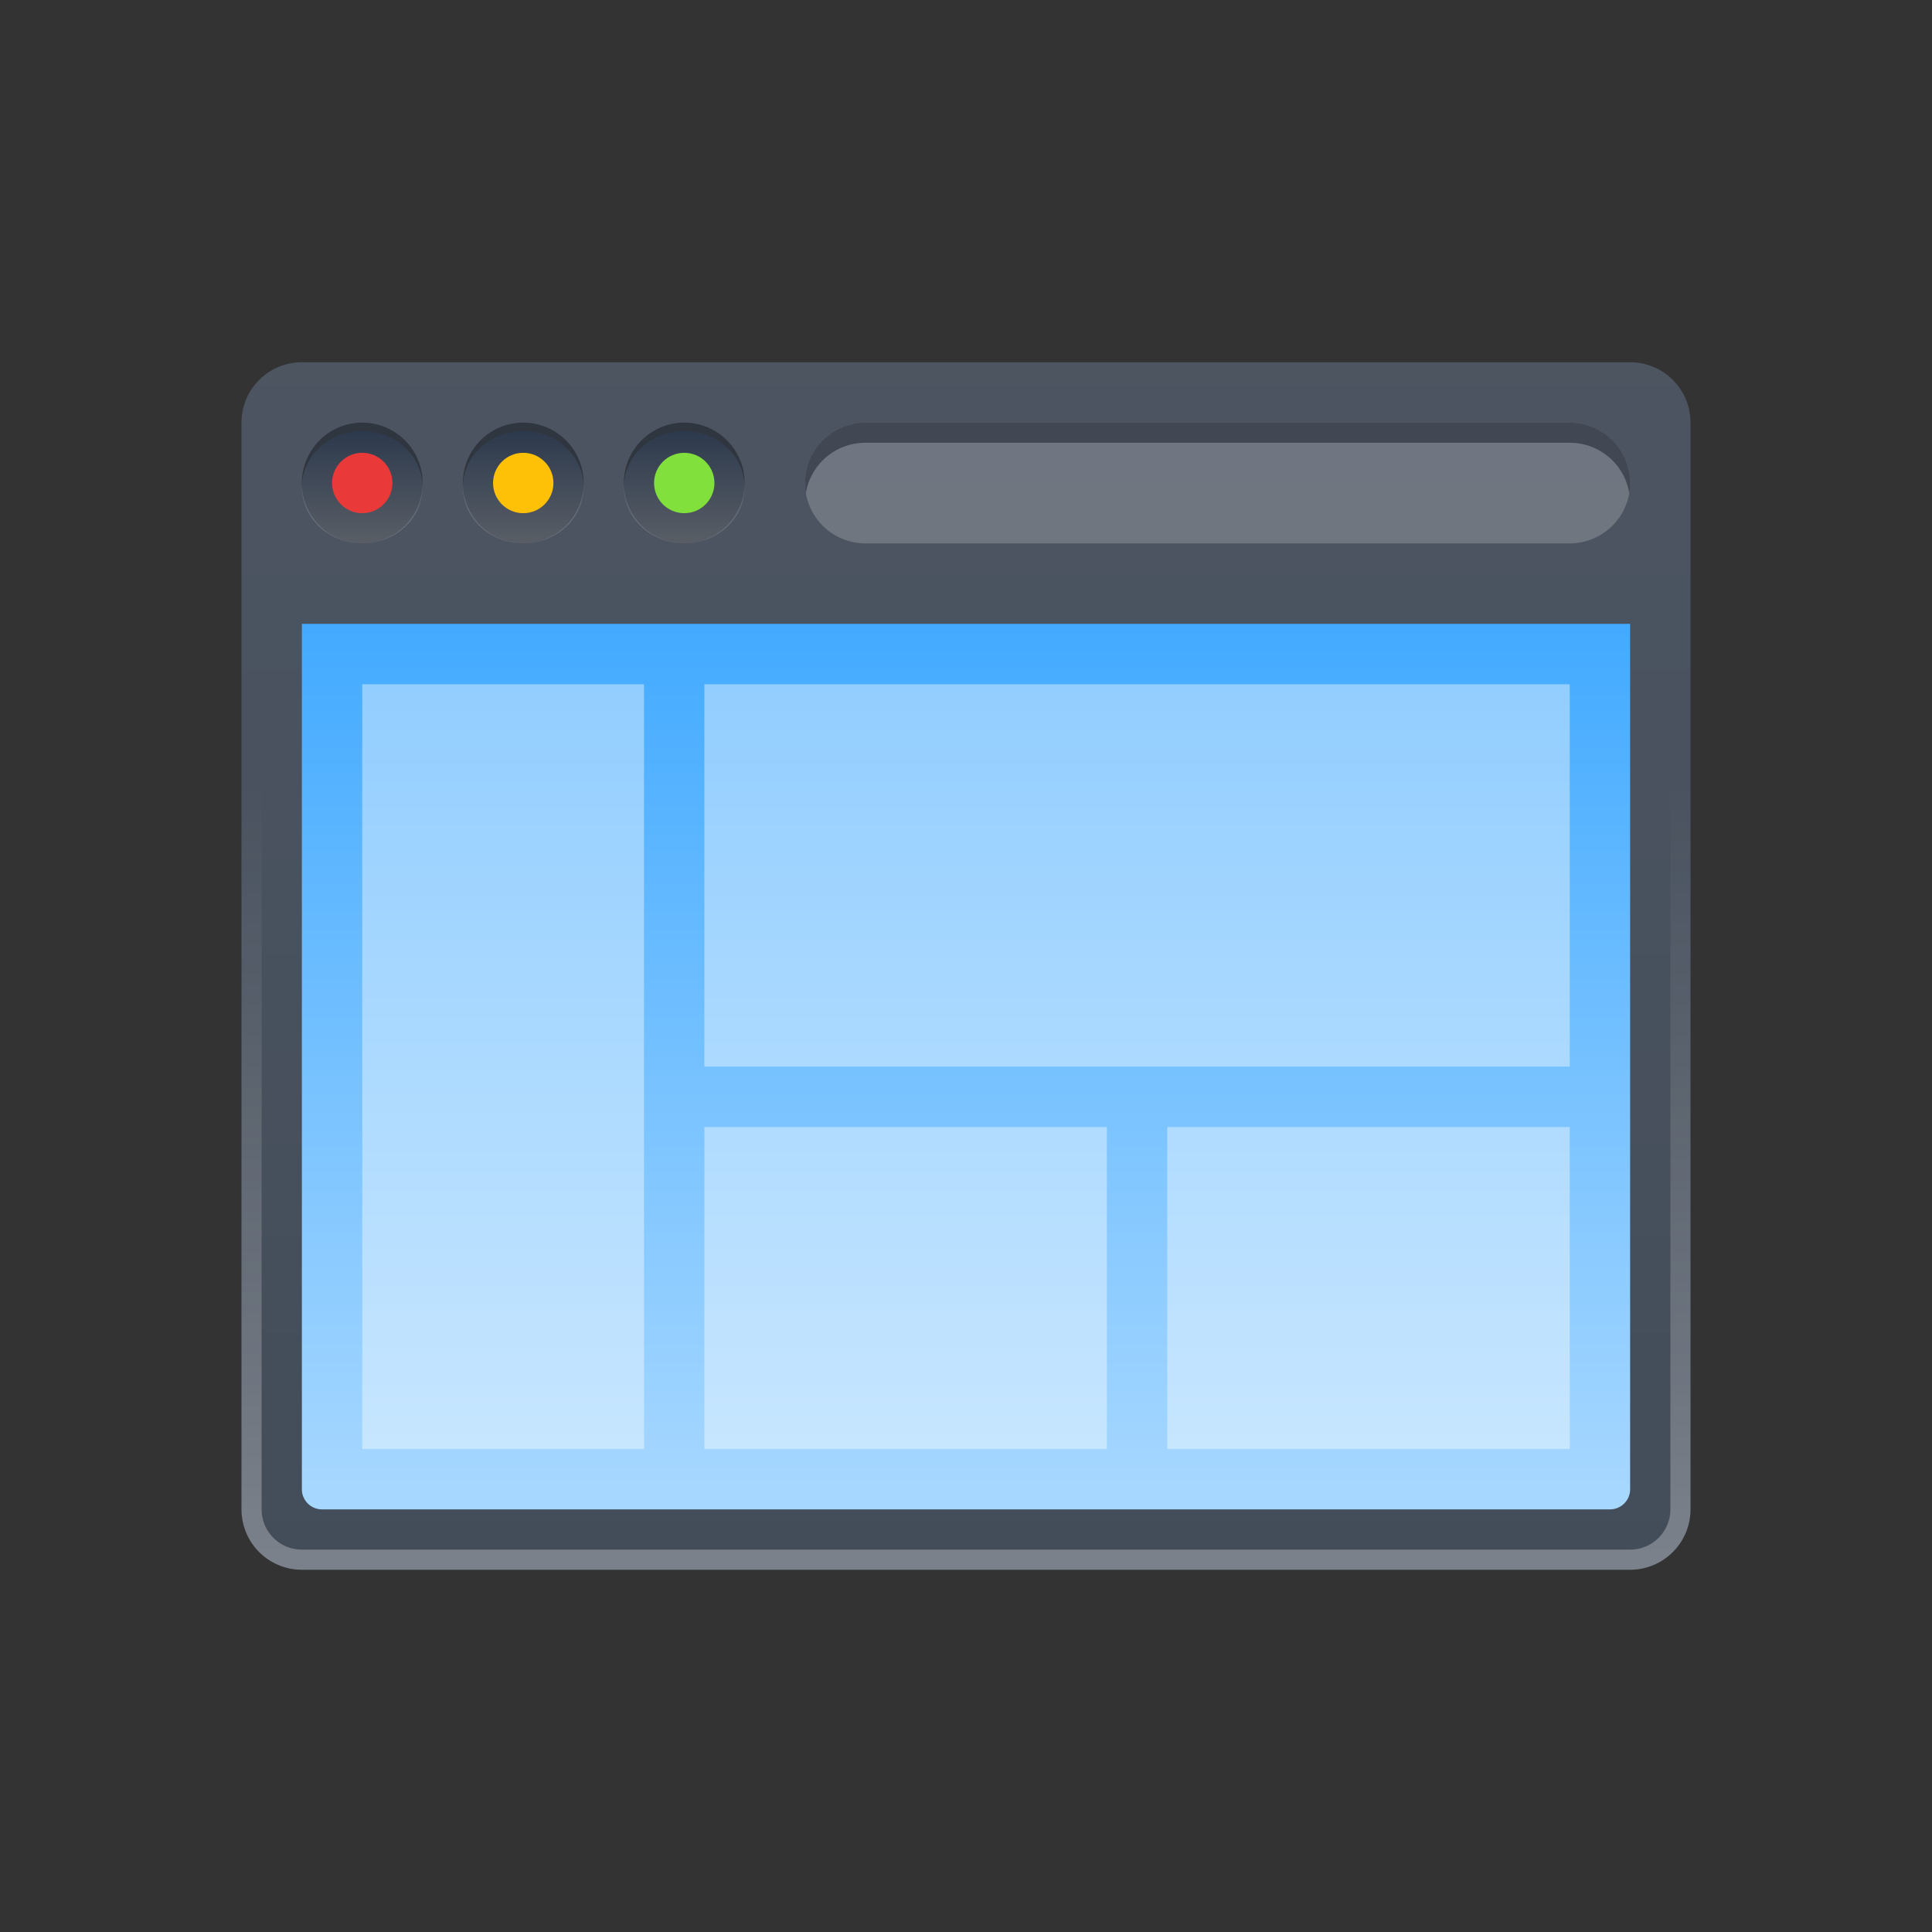<svg width="96" height="96" fill="none" viewBox="0 0 96 96" xmlns="http://www.w3.org/2000/svg">
  <rect x="0" y="0" width="96" height="96" fill="#333333" stroke="none"/>
  <path fill="#434C59" d="M12 21a3 3 0 0 1 3-3h66a3 3 0 0 1 3 3v54a3 3 0 0 1-3 3H15a3 3 0 0 1-3-3V21Z"/>
  <path fill="url(#website-enabled-ill--96_svg__a)" d="M12 21a3 3 0 0 1 3-3h66a3 3 0 0 1 3 3v54a3 3 0 0 1-3 3H15a3 3 0 0 1-3-3V21Z" opacity=".05"/>
  <path fill="url(#website-enabled-ill--96_svg__b)" fill-rule="evenodd" d="M81 19H15a2 2 0 0 0-2 2v54a2 2 0 0 0 2 2h66a2 2 0 0 0 2-2V21a2 2 0 0 0-2-2Zm-66-1a3 3 0 0 0-3 3v54a3 3 0 0 0 3 3h66a3 3 0 0 0 3-3V21a3 3 0 0 0-3-3H15Z" clip-rule="evenodd" opacity=".3"/>
  <path fill="#fff" d="M40 24a3 3 0 0 1 3-3h35a3 3 0 1 1 0 6H43a3 3 0 0 1-3-3Z" opacity=".2"/>
  <path fill="#363D48" d="M43 21a3 3 0 0 0-2.959 3.5A3 3 0 0 1 43 22h35a3 3 0 0 1 2.959 2.5A3 3 0 0 0 78 21H43Z" opacity=".8"/>
  <path fill="#303640" d="M21 24a3 3 0 1 1-6 0 3 3 0 0 1 6 0Zm8 0a3 3 0 1 1-6 0 3 3 0 0 1 6 0Zm5 3a3 3 0 1 0 0-6 3 3 0 0 0 0 6Z"/>
  <g opacity=".2">
    <path fill="url(#website-enabled-ill--96_svg__c)" d="M21 24.21c0 1.54-1.343 2.79-3 2.79s-3-1.25-3-2.79c0-1.542 1.343-2.791 3-2.791s3 1.249 3 2.79Z"/>
    <path fill="url(#website-enabled-ill--96_svg__d)" d="M29 24.21c0 1.54-1.343 2.79-3 2.79s-3-1.25-3-2.79c0-1.542 1.343-2.791 3-2.791s3 1.249 3 2.79Z"/>
    <path fill="url(#website-enabled-ill--96_svg__e)" d="M34 27c1.657 0 3-1.25 3-2.79 0-1.542-1.343-2.791-3-2.791s-3 1.249-3 2.79S32.343 27 34 27Z"/>
  </g>
  <circle cx="18" cy="24" r="1.5" fill="#EA3939"/>
  <circle cx="26" cy="24" r="1.5" fill="#FFC107"/>
  <circle cx="34" cy="24" r="1.5" fill="#82E03D"/>
  <path fill="url(#website-enabled-ill--96_svg__f)" d="M15 31h66v43a1 1 0 0 1-1 1H16a1 1 0 0 1-1-1V31Z"/>
  <path fill="#fff" d="M32 34H18v38h14V34Zm46 0H35v19h43V34ZM35 56h20v16H35V56Zm43 0H58v16h20V56Z" opacity=".4"/>
  <defs>
    <linearGradient id="website-enabled-ill--96_svg__a" x1="48" x2="48" y1="18" y2="78" gradientUnits="userSpaceOnUse">
      <stop stop-color="#fff"/>
      <stop offset="1" stop-color="#fff" stop-opacity="0"/>
    </linearGradient>
    <linearGradient id="website-enabled-ill--96_svg__b" x1="48" x2="48" y1="39" y2="78" gradientUnits="userSpaceOnUse">
      <stop stop-color="#fff" stop-opacity="0"/>
      <stop offset="1" stop-color="#fff"/>
    </linearGradient>
    <linearGradient id="website-enabled-ill--96_svg__c" x1="34" x2="34" y1="21.419" y2="27" gradientUnits="userSpaceOnUse">
      <stop stop-color="#204880"/>
      <stop offset="1" stop-color="#fff"/>
    </linearGradient>
    <linearGradient id="website-enabled-ill--96_svg__d" x1="34" x2="34" y1="21.419" y2="27" gradientUnits="userSpaceOnUse">
      <stop stop-color="#204880"/>
      <stop offset="1" stop-color="#fff"/>
    </linearGradient>
    <linearGradient id="website-enabled-ill--96_svg__e" x1="34" x2="34" y1="21.419" y2="27" gradientUnits="userSpaceOnUse">
      <stop stop-color="#204880"/>
      <stop offset="1" stop-color="#fff"/>
    </linearGradient>
    <linearGradient id="website-enabled-ill--96_svg__f" x1="48" x2="48" y1="30" y2="74" gradientUnits="userSpaceOnUse">
      <stop stop-color="#40A9FF"/>
      <stop offset="1" stop-color="#A6D7FF"/>
    </linearGradient>
  </defs>
</svg>
